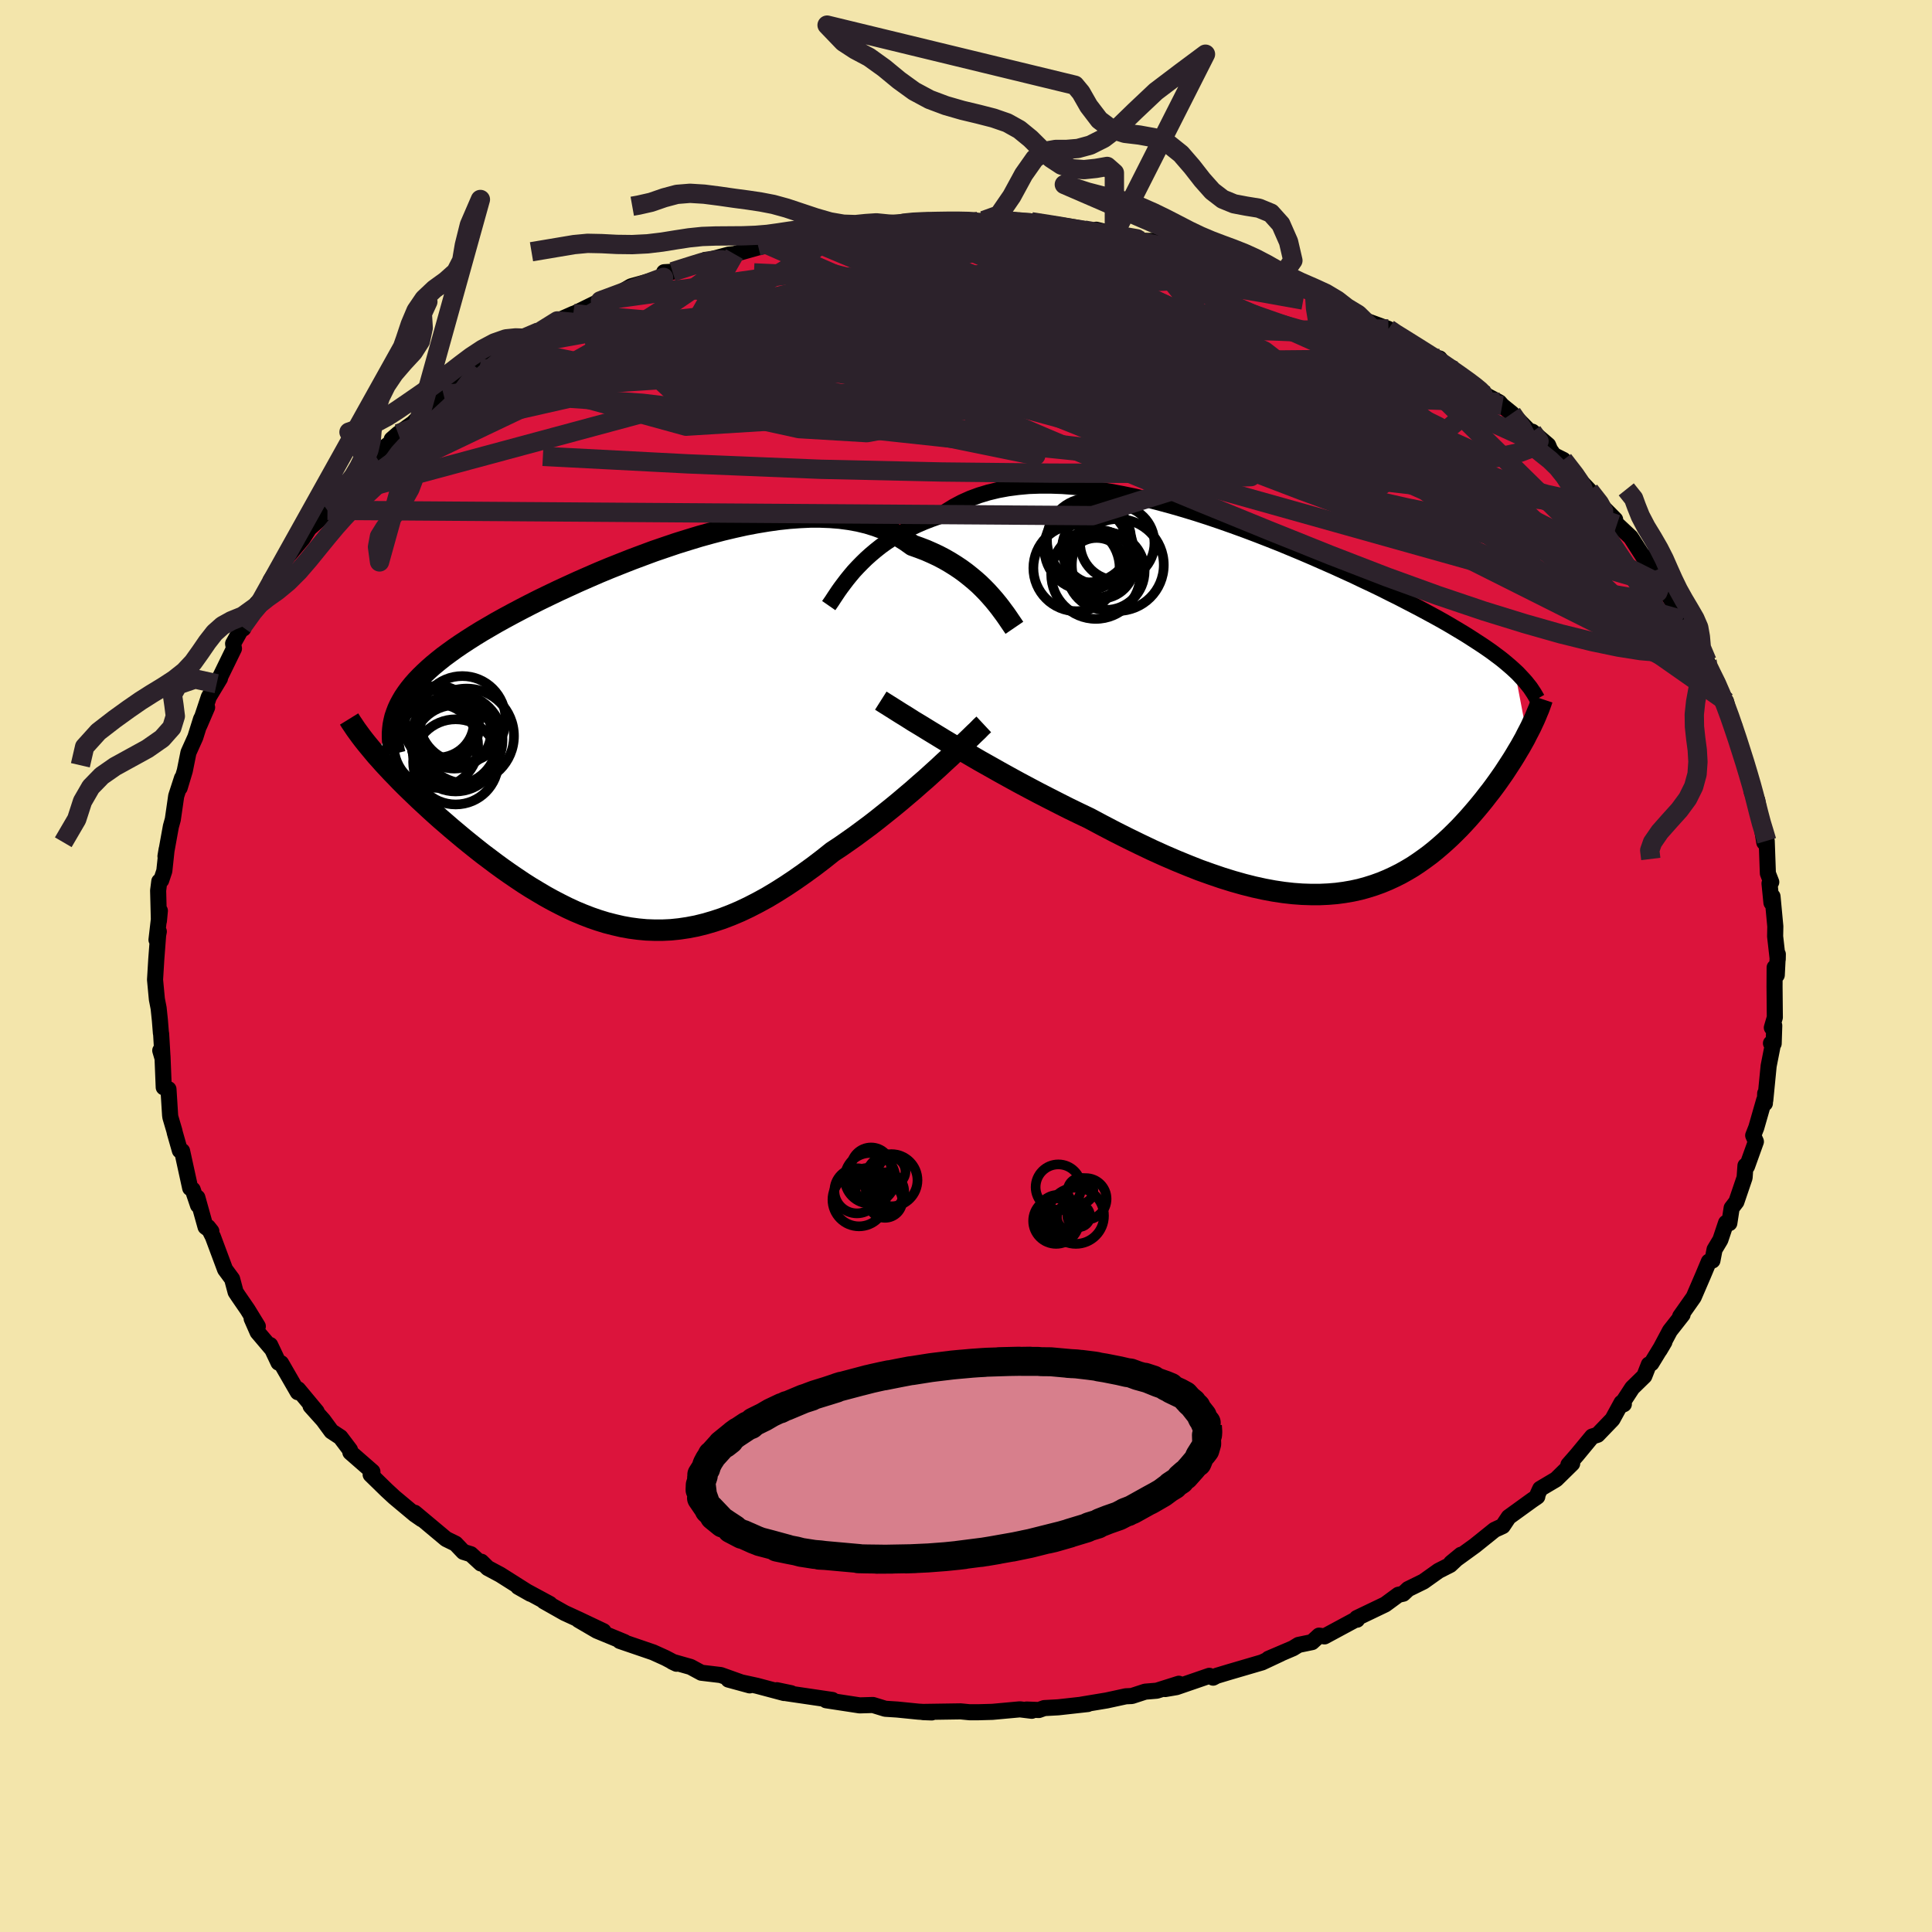 <svg viewBox="-100 -100 200 200" xmlns="http://www.w3.org/2000/svg" width="500" height="500" id="face-svg">
    <defs>
      <clipPath id="leftEyeClipPath">
        <polyline points="36.33,-14.49 35.96,-14.9 35.57,-15.3 35.15,-15.71 34.7,-16.11 34.23,-16.5 33.74,-16.89 33.22,-17.27 32.68,-17.63 32.12,-17.98 31.53,-18.32 30.92,-18.64 30.28,-18.94 29.62,-19.23 28.94,-19.49 28.24,-19.74 27.55,-20.23 26.83,-20.68 26.06,-21.09 25.26,-21.45 24.42,-21.76 23.55,-22.03 22.64,-22.25 21.7,-22.42 20.73,-22.55 19.73,-22.63 18.7,-22.67 17.65,-22.67 16.58,-22.62 15.48,-22.54 14.36,-22.42 13.23,-22.26 12.08,-22.07 10.92,-21.85 9.75,-21.59 8.57,-21.31 7.39,-21 6.2,-20.67 5.02,-20.31 3.83,-19.94 2.65,-19.54 1.48,-19.14 0.32,-18.71 -0.83,-18.28 -1.97,-17.83 -3.1,-17.38 -4.21,-16.92 -5.29,-16.45 -6.36,-15.98 -7.41,-15.5 -8.43,-15.03 -9.43,-14.55 -10.4,-14.08 -11.35,-13.6 -12.26,-13.13 -13.15,-12.66 -14,-12.2 -14.83,-11.74 -15.62,-11.28 -16.39,-10.83 -17.12,-10.38 -17.81,-9.94 -18.48,-9.5 -19.11,-9.07 -19.72,-8.63 -20.29,-8.21 -20.83,-7.78 -21.34,-7.36 -21.83,-6.93 -22.28,-6.51 -22.7,-6.1 -23.1,-5.68 -23.46,-5.27 -23.8,-4.85 -24.1,-4.44 -24.38,-4.03 -24.62,-3.62 -24.84,-3.21 -25.03,-2.8 -25.19,-2.38 -27.25,2.01 -26.87,2.43 -26.48,2.87 -26.07,3.31 -25.65,3.76 -25.21,4.21 -24.76,4.68 -24.29,5.15 -23.81,5.62 -23.31,6.1 -22.8,6.59 -22.27,7.08 -21.73,7.58 -21.18,8.08 -20.62,8.58 -20.04,9.08 -19.44,9.6 -18.83,10.11 -18.21,10.63 -17.57,11.15 -16.92,11.67 -16.25,12.2 -15.57,12.71 -14.88,13.23 -14.18,13.74 -13.47,14.24 -12.75,14.73 -12.02,15.22 -11.28,15.69 -10.53,16.14 -9.77,16.59 -9.01,17.01 -8.24,17.41 -7.46,17.8 -6.68,18.16 -5.89,18.49 -5.09,18.8 -4.28,19.08 -3.47,19.33 -2.65,19.54 -1.83,19.73 -1,19.88 -0.17,19.99 0.68,20.07 1.52,20.1 2.38,20.1 3.24,20.06 4.11,19.97 4.98,19.84 5.87,19.67 6.76,19.45 7.65,19.19 8.56,18.89 9.47,18.54 10.39,18.15 11.32,17.71 12.25,17.23 13.2,16.71 14.15,16.14 15.1,15.54 16.06,14.9 17.03,14.22 18.01,13.51 18.98,12.77 19.96,11.99 20.75,11.47 21.54,10.92 22.32,10.37 23.09,9.8 23.87,9.22 24.63,8.63 25.38,8.03 26.13,7.43 26.86,6.83 27.58,6.22 28.29,5.62 28.98,5.01 29.66,4.42 30.31,3.83 30.94,3.26" />
      </clipPath>
      <clipPath id="rightEyeClipPath">
        <polyline points="-44.15,-13.75 -43.75,-14.18 -43.32,-14.62 -42.87,-15.06 -42.39,-15.49 -41.88,-15.92 -41.35,-16.34 -40.78,-16.75 -40.19,-17.14 -39.58,-17.52 -38.93,-17.89 -38.26,-18.24 -37.57,-18.56 -36.85,-18.87 -36.1,-19.16 -35.33,-19.43 -34.59,-19.96 -33.8,-20.45 -32.97,-20.89 -32.1,-21.28 -31.18,-21.62 -30.22,-21.91 -29.23,-22.15 -28.2,-22.34 -27.13,-22.48 -26.04,-22.58 -24.91,-22.62 -23.76,-22.62 -22.58,-22.58 -21.37,-22.49 -20.15,-22.37 -18.91,-22.2 -17.66,-22 -16.39,-21.76 -15.12,-21.5 -13.84,-21.2 -12.56,-20.87 -11.27,-20.52 -9.99,-20.15 -8.71,-19.76 -7.44,-19.35 -6.17,-18.92 -4.92,-18.48 -3.68,-18.03 -2.46,-17.57 -1.25,-17.1 -0.06,-16.63 1.1,-16.15 2.25,-15.67 3.37,-15.19 4.46,-14.71 5.53,-14.24 6.58,-13.76 7.59,-13.3 8.57,-12.83 9.53,-12.38 10.46,-11.93 11.35,-11.48 12.22,-11.05 13.05,-10.62 13.86,-10.2 14.64,-9.79 15.38,-9.39 16.1,-9 16.8,-8.61 17.46,-8.23 18.1,-7.85 18.72,-7.48 19.31,-7.12 19.87,-6.76 20.41,-6.41 20.93,-6.07 21.43,-5.73 21.9,-5.4 22.34,-5.07 22.77,-4.75 23.17,-4.43 23.55,-4.11 23.91,-3.8 24.25,-3.49 25.52,3.15 25.31,3.57 25.08,3.98 24.84,4.41 24.58,4.84 24.32,5.28 24.05,5.72 23.76,6.17 23.46,6.63 23.16,7.09 22.84,7.55 22.51,8.02 22.17,8.49 21.82,8.96 21.45,9.43 21.08,9.91 20.69,10.39 20.29,10.87 19.87,11.36 19.44,11.85 19,12.33 18.54,12.82 18.06,13.3 17.58,13.77 17.07,14.24 16.55,14.7 16.02,15.15 15.47,15.59 14.9,16.01 14.32,16.42 13.72,16.82 13.1,17.19 12.46,17.55 11.8,17.88 11.13,18.19 10.43,18.48 9.71,18.74 8.98,18.97 8.22,19.18 7.44,19.35 6.63,19.49 5.81,19.6 4.96,19.67 4.08,19.71 3.18,19.71 2.26,19.68 1.31,19.61 0.34,19.5 -0.66,19.35 -1.68,19.16 -2.73,18.93 -3.8,18.66 -4.9,18.35 -6.03,18 -7.17,17.61 -8.35,17.19 -9.54,16.72 -10.76,16.22 -11.99,15.69 -13.25,15.12 -14.53,14.51 -15.82,13.88 -17.13,13.22 -18.45,12.53 -19.78,11.82 -20.83,11.32 -21.88,10.81 -22.93,10.28 -23.97,9.75 -25.02,9.21 -26.06,8.66 -27.09,8.11 -28.11,7.55 -29.12,6.99 -30.11,6.43 -31.09,5.88 -32.05,5.32 -32.99,4.77 -33.9,4.24 -34.79,3.71" />
      </clipPath>
      <filter id="fuzzy">
        <feTurbulence id="turbulence" baseFrequency="0.05" numOctaves="3" type="noise" result="noise" />
        <feDisplacementMap in="SourceGraphic" in2="noise" scale="2" />
      </filter>
      <linearGradient id="rainbowGradient" x1="0%" y1="0%" x2="100%" y2="0%">
        <stop offset="0%" style="stop-color: [object Object]; stop-opacity: 1" />
        <stop offset="50%" style="stop-color: [object Object]; stop-opacity: 1" />
        <stop offset="100%" style="stop-color: [object Object]; stop-opacity: 1" />
      </linearGradient>
    </defs>
    <rect x="-100" y="-100" width="100%" height="100%" fill="rgb(243, 229, 171)" />
    <polyline id="faceContour" points="83.93,0.94 83.71,0.15 83.7,2.12 83.73,5.32 83.42,6.38 83.67,6.17 83.61,8.03 83.33,8 83.5,8.26 83.09,10.34 82.74,13.9 82.73,13.19 82.7,14.22 82.63,13.87 81.81,16.73 81.49,17.54 81.77,18.18 80.85,20.74 80.69,20.67 80.6,21.91 79.75,24.41 79.26,25.05 79.02,26.62 78.68,26.59 78.09,28.35 77.49,29.35 77.27,30.49 76.9,30.6 76.3,32.03 75.33,34.28 73.93,36.27 74.18,36.09 72.87,37.76 71.81,39.75 72.3,38.92 70.95,41.13 70.69,41.25 70.22,42.45 68.97,43.67 67.77,45.51 68.1,45.36 67.86,45.21 66.92,46.93 65.38,48.53 64.82,48.71 63.25,50.61 62.36,51.63 62.75,51.51 61.09,53.14 59.44,54.12 59.18,54.69 59.14,54.93 58.6,55.3 56.18,57.05 55.56,57.98 54.73,58.36 54.59,58.47 52.7,59.99 50.22,61.79 51.24,60.95 50.12,62 48.92,62.61 47.36,63.72 45.77,64.5 45.26,64.98 44.76,65.09 43.4,66.09 40.46,67.5 40.48,67.67 40.56,67.54 37.11,69.4 36.55,69.32 35.82,69.99 34.42,70.28 33.85,70.63 31.32,71.71 32.59,71.18 30.65,72.09 27.2,73.1 25.94,73.48 25.58,73.67 25.19,73.48 21.79,74.65 20.62,74.85 22.03,74.3 19.75,75.02 18.55,75.12 17.17,75.57 16.54,75.6 14.56,76.03 11.97,76.46 12.61,76.4 9.55,76.74 8.1,76.82 7.54,77.02 6.27,76.97 6.81,77.1 5.58,76.95 2.74,77.21 1.3,77.25 0.36,77.25 -0.56,77.16 -4.55,77.22 -4.4,77.24 -3.54,77.27 -4.93,77.19 -7.12,76.97 -8.36,76.89 -9.63,76.5 -11.01,76.54 -14.48,76.01 -14.11,75.94 -13.83,75.98 -18.59,75.28 -18.1,75.28 -19.58,74.97 -18.83,75.26 -21.65,74.51 -24.59,73.87 -22.39,74.47 -25.39,73.4 -27.4,73.16 -28.51,72.56 -30.41,72.02 -29.97,72.23 -31.11,71.63 -32.39,71.05 -35.84,69.87 -35.35,69.99 -38.21,68.81 -40.11,67.7 -37.53,68.86 -40.08,67.65 -41.56,66.97 -43.7,65.76 -43.08,66.04 -46.36,64.27 -45.09,64.99 -48.22,63.01 -49.51,62.32 -50.17,61.67 -50.22,61.85 -51.26,60.89 -52.03,60.65 -52.84,59.8 -53.82,59.32 -57.07,56.6 -56.34,57.27 -57.05,56.78 -59.18,55 -59.96,54.28 -61.63,52.65 -61.44,52.73 -61.45,52.34 -63.73,50.35 -63.77,50.09 -64.76,48.78 -65.69,48.17 -66.54,47.01 -67.85,45.55 -67.22,46.13 -69.14,43.82 -69.17,44.12 -70.9,41.12 -71.17,41.06 -72.03,39.24 -71.82,39.69 -73.33,37.91 -73.95,36.5 -73.31,37.3 -74.37,35.57 -75.34,34.16 -75.61,33.75 -75.97,32.4 -76.7,31.41 -77.96,28.03 -78.47,27.02 -78.12,27.46 -78.72,27.01 -79.57,23.97 -79.5,24.77 -80.05,23.15 -80.31,22.99 -81.15,19.15 -81.38,19.1 -81.9,17.28 -81.95,17.05 -82.36,15.66 -82.39,15.45 -82.56,12.75 -83.05,12.56 -83.18,9.33 -83.41,8.75 -83.17,9.57 -83.32,7.01 -83.34,6.97 -83.45,5.6 -83.58,4.36 -83.76,3.44 -83.95,1.42 -83.82,-0.72 -83.63,-3.21 -83.56,-3.57 -83.8,-2.71 -83.45,-5.72 -83.55,-4.66 -83.63,-7.81 -83.51,-8.76 -83.31,-8.88 -82.99,-9.84 -82.75,-12.08 -82.87,-11.36 -82.31,-14.45 -82.11,-15.17 -81.76,-17.6 -81.16,-19.45 -81.4,-18.45 -80.87,-20.21 -80.49,-22.1 -79.78,-23.68 -79.19,-25.56 -78.56,-26.77 -79.36,-24.91 -78.38,-27.86 -77.23,-29.77 -77.57,-29.22 -77.14,-30.07 -75.78,-32.86 -75.87,-33.37 -74.89,-35.12 -74.81,-34.93 -74.92,-35.12 -73.19,-37.43 -73.42,-37.54 -72.82,-38.14 -72.06,-39.33 -71.99,-39.93 -70.8,-41.71 -68.66,-44.26 -68,-45.29 -67.01,-46.17 -66.1,-47.17 -65.15,-48.34 -65.18,-48.67 -64.23,-49.35 -62.35,-51.57 -62.85,-51.06 -61.26,-52.47 -60.88,-52.69 -60.91,-53.14 -58.41,-55.05 -59.45,-54.52 -58.78,-55.1 -57.23,-56.21 -56.99,-56.46 -54.03,-58.94 -52.93,-59.86 -53.68,-59.22 -50.44,-61.78 -51.74,-60.61 -50.06,-61.8 -47.45,-63.58 -46.15,-64.25 -45.56,-64.97 -46.89,-63.9 -44.19,-65.66 -42.3,-66.78 -40.63,-67.52 -40.11,-67.69 -40.96,-67.33 -37.84,-68.86 -37.4,-69.02 -35.88,-69.54 -35.59,-69.82 -34.67,-70.36 -31.31,-71.29 -31.25,-71.82 -30.38,-71.87 -27.08,-72.86 -26.97,-73.1 -26.62,-73.09 -24.57,-73.64 -23.97,-73.7 -20.55,-74.66 -18.54,-75.3 -21.52,-74.54 -18.85,-75.35 -17.24,-75.59 -15.22,-75.89 -13.59,-75.91 -13.55,-76.25 -11.29,-76.45 -9.17,-76.75 -11.02,-76.62 -7.05,-76.71 -7.29,-76.92 -3.94,-77.19 -5.64,-76.95 -3.81,-77.11 -1.27,-77.18 1.35,-77.1 1.82,-77.17 3.9,-77.16 4.46,-77.12 6.11,-76.92 7.03,-77.02 6.76,-77.04 9.47,-76.6 10.4,-76.59 9.64,-76.61 12.77,-76.1 14.47,-75.85 13.49,-76.22 15.36,-75.77 18.36,-75.06 19.72,-75.06 20.32,-74.67 21.64,-74.42 23.44,-74.12 25.07,-73.55 24.63,-73.74 26.47,-73.22 27.31,-72.88 29.93,-71.99 29.37,-72.45 31.48,-71.5 34.59,-70.36 32.45,-71.05 36.08,-69.7 36.09,-69.58 39.25,-67.97 38.74,-68.28 40.58,-67.45 40.68,-67.51 41.36,-66.82 43.73,-65.95 43.92,-65.73 45.31,-64.99 48.01,-63.14 49.03,-62.89 49.83,-61.87 49.47,-62.42 50.55,-61.63 53.6,-59.32 53.93,-59.03 55.21,-58.35 55.5,-58.02 56.51,-57.2 58.3,-55.39 58.63,-55.31 60.26,-53.92 60.46,-53.44 60.86,-52.88 61.84,-52.39 64.02,-49.66 63.2,-50.63 64.54,-49.22 65.88,-47.55 67.2,-46.22 67.01,-46.37 67.39,-45.72 68.82,-44.38 70.56,-41.67 70.08,-42.51 71.39,-40.96 72.1,-39.43 72.36,-39.06 72.61,-38.54 74.26,-35.93 74.19,-35.83 75.25,-34.25 75.07,-34.36 75.57,-33.12 76.71,-31.55 76.59,-31.05 76.99,-30.82 77.85,-29.17 78.53,-27.4 78.68,-27.39 79.36,-24.61 79.55,-24.82 80.09,-22.53 80.23,-22.57 80.91,-20.2 81.65,-17.67 81.78,-17.49 81.35,-17.99 81.91,-17.16 82.64,-12.79 82.4,-14.97 82.89,-12.96 83.01,-9.59 83.36,-8.69 83.18,-8.55 83.38,-6.55 83.49,-7.2 83.78,-4.1 83.76,-3.07 84.03,-0.69 84.04,-1.22 83.93,0.94 83.71,0.15" fill="rgb(220, 20, 60)" stroke="black" stroke-width="1.667" stroke-linejoin="round" filter="url(#fuzzy)" />
    <g transform="translate(32.54 -27.11)">
      <polyline id="rightCountour" points="-44.15,-13.75 -43.75,-14.18 -43.32,-14.62 -42.87,-15.06 -42.39,-15.49 -41.88,-15.92 -41.35,-16.34 -40.78,-16.75 -40.19,-17.14 -39.58,-17.52 -38.93,-17.89 -38.26,-18.24 -37.57,-18.56 -36.85,-18.87 -36.1,-19.16 -35.33,-19.43 -34.59,-19.96 -33.8,-20.45 -32.97,-20.89 -32.1,-21.28 -31.18,-21.62 -30.22,-21.91 -29.23,-22.15 -28.2,-22.34 -27.13,-22.48 -26.04,-22.58 -24.91,-22.62 -23.76,-22.62 -22.58,-22.58 -21.37,-22.49 -20.15,-22.37 -18.91,-22.2 -17.66,-22 -16.39,-21.76 -15.12,-21.5 -13.84,-21.2 -12.56,-20.87 -11.27,-20.52 -9.99,-20.15 -8.71,-19.76 -7.44,-19.35 -6.17,-18.92 -4.92,-18.48 -3.68,-18.03 -2.46,-17.57 -1.25,-17.1 -0.06,-16.63 1.1,-16.15 2.25,-15.67 3.37,-15.19 4.46,-14.71 5.53,-14.24 6.58,-13.76 7.59,-13.3 8.57,-12.83 9.53,-12.38 10.46,-11.93 11.35,-11.48 12.22,-11.05 13.05,-10.62 13.86,-10.2 14.64,-9.79 15.38,-9.39 16.1,-9 16.8,-8.61 17.46,-8.23 18.1,-7.85 18.72,-7.48 19.31,-7.12 19.87,-6.76 20.41,-6.41 20.93,-6.07 21.43,-5.73 21.9,-5.4 22.34,-5.07 22.77,-4.75 23.17,-4.43 23.55,-4.11 23.91,-3.8 24.25,-3.49 25.52,3.15 25.31,3.57 25.08,3.98 24.84,4.41 24.58,4.84 24.32,5.28 24.05,5.72 23.76,6.17 23.46,6.63 23.16,7.09 22.84,7.55 22.51,8.02 22.17,8.49 21.82,8.96 21.45,9.43 21.08,9.91 20.69,10.39 20.29,10.87 19.87,11.36 19.44,11.85 19,12.33 18.54,12.82 18.06,13.3 17.58,13.77 17.07,14.24 16.55,14.7 16.02,15.15 15.47,15.59 14.9,16.01 14.32,16.42 13.72,16.82 13.1,17.19 12.46,17.55 11.8,17.88 11.13,18.19 10.43,18.48 9.71,18.74 8.98,18.97 8.22,19.18 7.44,19.35 6.63,19.49 5.81,19.6 4.96,19.67 4.08,19.71 3.18,19.71 2.26,19.68 1.31,19.61 0.34,19.5 -0.66,19.35 -1.68,19.16 -2.73,18.93 -3.8,18.66 -4.9,18.35 -6.03,18 -7.17,17.61 -8.35,17.19 -9.54,16.72 -10.76,16.22 -11.99,15.69 -13.25,15.12 -14.53,14.51 -15.82,13.88 -17.13,13.22 -18.45,12.53 -19.78,11.82 -20.83,11.32 -21.88,10.81 -22.93,10.28 -23.97,9.75 -25.02,9.21 -26.06,8.66 -27.09,8.11 -28.11,7.55 -29.12,6.99 -30.11,6.43 -31.09,5.88 -32.05,5.32 -32.99,4.77 -33.9,4.24 -34.79,3.71" fill="white" stroke="white" stroke-width="0" stroke-linejoin="round" filter="url(#fuzzy)" />
    </g>
    <g transform="translate(-33.78 -23.81)">
      <polyline id="leftCountour" points="36.33,-14.49 35.96,-14.9 35.57,-15.3 35.15,-15.71 34.7,-16.11 34.23,-16.5 33.74,-16.89 33.22,-17.27 32.68,-17.63 32.12,-17.98 31.53,-18.32 30.92,-18.64 30.28,-18.94 29.62,-19.23 28.94,-19.49 28.24,-19.74 27.55,-20.23 26.83,-20.68 26.06,-21.09 25.26,-21.45 24.42,-21.76 23.55,-22.03 22.64,-22.25 21.7,-22.42 20.73,-22.55 19.73,-22.63 18.7,-22.67 17.65,-22.67 16.58,-22.62 15.48,-22.54 14.36,-22.42 13.23,-22.26 12.08,-22.07 10.92,-21.85 9.75,-21.59 8.57,-21.31 7.39,-21 6.2,-20.67 5.02,-20.31 3.83,-19.94 2.65,-19.54 1.48,-19.14 0.32,-18.71 -0.83,-18.28 -1.97,-17.83 -3.1,-17.38 -4.21,-16.92 -5.29,-16.45 -6.36,-15.98 -7.41,-15.5 -8.43,-15.03 -9.43,-14.55 -10.4,-14.08 -11.35,-13.6 -12.26,-13.13 -13.15,-12.66 -14,-12.2 -14.83,-11.74 -15.62,-11.28 -16.39,-10.83 -17.12,-10.38 -17.81,-9.94 -18.48,-9.5 -19.11,-9.07 -19.72,-8.63 -20.29,-8.21 -20.83,-7.78 -21.34,-7.36 -21.83,-6.93 -22.28,-6.51 -22.7,-6.1 -23.1,-5.68 -23.46,-5.27 -23.8,-4.85 -24.1,-4.44 -24.38,-4.03 -24.62,-3.62 -24.84,-3.21 -25.03,-2.8 -25.19,-2.38 -27.25,2.01 -26.87,2.43 -26.48,2.87 -26.07,3.31 -25.65,3.76 -25.21,4.21 -24.76,4.68 -24.29,5.15 -23.81,5.62 -23.31,6.1 -22.8,6.59 -22.27,7.08 -21.73,7.58 -21.18,8.08 -20.62,8.58 -20.04,9.08 -19.44,9.6 -18.83,10.11 -18.21,10.63 -17.57,11.15 -16.92,11.67 -16.25,12.2 -15.57,12.71 -14.88,13.23 -14.18,13.74 -13.47,14.24 -12.75,14.73 -12.02,15.22 -11.28,15.69 -10.53,16.14 -9.77,16.59 -9.01,17.01 -8.24,17.41 -7.46,17.8 -6.68,18.16 -5.89,18.49 -5.09,18.8 -4.28,19.08 -3.47,19.33 -2.65,19.54 -1.83,19.73 -1,19.88 -0.17,19.99 0.68,20.07 1.52,20.1 2.38,20.1 3.24,20.06 4.11,19.97 4.98,19.84 5.87,19.67 6.76,19.45 7.65,19.19 8.56,18.89 9.47,18.54 10.39,18.15 11.32,17.71 12.25,17.23 13.2,16.71 14.15,16.14 15.1,15.54 16.06,14.9 17.03,14.22 18.01,13.51 18.98,12.77 19.96,11.99 20.75,11.47 21.54,10.92 22.32,10.37 23.09,9.8 23.87,9.22 24.63,8.63 25.38,8.03 26.13,7.43 26.86,6.83 27.58,6.22 28.29,5.62 28.98,5.01 29.66,4.42 30.31,3.83 30.94,3.26" fill="white" stroke="white" stroke-width="0" stroke-linejoin="round" filter="url(#fuzzy)" />
    </g>
    <g transform="translate(32.54 -27.11)">
      <polyline id="rightUpper" points="-46.75,-10.2 -46.59,-10.43 -46.41,-10.69 -46.21,-11 -45.99,-11.33 -45.75,-11.69 -45.48,-12.07 -45.18,-12.47 -44.86,-12.89 -44.52,-13.31 -44.15,-13.75 -43.75,-14.18 -43.32,-14.62 -42.87,-15.06 -42.39,-15.49 -41.88,-15.92 -41.35,-16.34 -40.78,-16.75 -40.19,-17.14 -39.58,-17.52 -38.93,-17.89 -38.26,-18.24 -37.57,-18.56 -36.85,-18.87 -36.1,-19.16 -35.33,-19.43 -34.59,-19.96 -33.8,-20.45 -32.97,-20.89 -32.1,-21.28 -31.18,-21.62 -30.22,-21.91 -29.23,-22.15 -28.2,-22.34 -27.13,-22.48 -26.04,-22.58 -24.91,-22.62 -23.76,-22.62 -22.58,-22.58 -21.37,-22.49 -20.15,-22.37 -18.91,-22.2 -17.66,-22 -16.39,-21.76 -15.12,-21.5 -13.84,-21.2 -12.56,-20.87 -11.27,-20.52 -9.99,-20.15 -8.71,-19.76 -7.44,-19.35 -6.17,-18.92 -4.92,-18.48 -3.68,-18.03 -2.46,-17.57 -1.25,-17.1 -0.06,-16.63 1.1,-16.15 2.25,-15.67 3.37,-15.19 4.46,-14.71 5.53,-14.24 6.58,-13.76 7.59,-13.3 8.57,-12.83 9.53,-12.38 10.46,-11.93 11.35,-11.48 12.22,-11.05 13.05,-10.62 13.86,-10.2 14.64,-9.79 15.38,-9.39 16.1,-9 16.8,-8.61 17.46,-8.23 18.1,-7.85 18.72,-7.48 19.31,-7.12 19.87,-6.76 20.41,-6.41 20.93,-6.07 21.43,-5.73 21.9,-5.4 22.34,-5.07 22.77,-4.75 23.17,-4.43 23.55,-4.11 23.91,-3.8 24.25,-3.49 24.57,-3.19 24.86,-2.88 25.14,-2.58 25.4,-2.29 25.64,-1.99 25.87,-1.7 26.07,-1.4 26.26,-1.11 26.43,-0.82 26.59,-0.54" fill="none" stroke="black" stroke-width="1.667" stroke-linejoin="round" filter="url(#fuzzy)" />
      <polyline id="rightLower" points="-41.36,-0.36 -40.95,-0.1 -40.47,0.2 -39.93,0.54 -39.33,0.92 -38.68,1.32 -37.99,1.76 -37.24,2.21 -36.46,2.69 -35.64,3.19 -34.79,3.71 -33.9,4.24 -32.99,4.77 -32.05,5.32 -31.09,5.88 -30.11,6.43 -29.12,6.99 -28.11,7.55 -27.09,8.11 -26.06,8.66 -25.02,9.21 -23.97,9.75 -22.93,10.28 -21.88,10.81 -20.83,11.32 -19.78,11.82 -18.45,12.53 -17.13,13.22 -15.82,13.88 -14.53,14.51 -13.25,15.12 -11.99,15.69 -10.76,16.22 -9.54,16.72 -8.35,17.19 -7.17,17.61 -6.03,18 -4.9,18.35 -3.8,18.66 -2.73,18.93 -1.68,19.16 -0.66,19.35 0.34,19.5 1.31,19.61 2.26,19.68 3.18,19.71 4.08,19.71 4.96,19.67 5.81,19.6 6.63,19.49 7.44,19.35 8.22,19.18 8.98,18.97 9.71,18.74 10.43,18.48 11.13,18.19 11.8,17.88 12.46,17.55 13.1,17.19 13.72,16.82 14.32,16.42 14.9,16.01 15.47,15.59 16.02,15.15 16.55,14.7 17.07,14.24 17.58,13.77 18.06,13.3 18.54,12.82 19,12.33 19.44,11.85 19.87,11.36 20.29,10.87 20.69,10.39 21.08,9.91 21.45,9.43 21.82,8.96 22.17,8.49 22.51,8.02 22.84,7.55 23.16,7.09 23.46,6.63 23.76,6.17 24.05,5.72 24.32,5.28 24.58,4.84 24.84,4.41 25.08,3.98 25.31,3.57 25.52,3.15 25.73,2.75 25.93,2.36 26.11,1.97 26.29,1.59 26.45,1.22 26.6,0.85 26.75,0.5 26.88,0.15 27,-0.19 27.11,-0.52" fill="none" stroke="black" stroke-width="2.222" stroke-linejoin="round" filter="url(#fuzzy)" />
      <circle r="4.02" cx="-18.07" cy="-13.768" stroke="black" fill="none" stroke-width="1.0" filter="url(#fuzzy)" clip-path="url(#rightEyeClipPath)" /><circle r="3.852" cx="-16.88" cy="-16.668" stroke="black" fill="none" stroke-width="1.0" filter="url(#fuzzy)" clip-path="url(#rightEyeClipPath)" /><circle r="3.52" cx="-18.62" cy="-14.438" stroke="black" fill="none" stroke-width="1.0" filter="url(#fuzzy)" clip-path="url(#rightEyeClipPath)" /><circle r="4.36" cx="-19.8" cy="-16.963" stroke="black" fill="none" stroke-width="1.0" filter="url(#fuzzy)" clip-path="url(#rightEyeClipPath)" /><circle r="4.76" cx="-16.825" cy="-14.403" stroke="black" fill="none" stroke-width="1.0" filter="url(#fuzzy)" clip-path="url(#rightEyeClipPath)" /><circle r="3.68" cx="-18.92" cy="-16.098" stroke="black" fill="none" stroke-width="1.0" filter="url(#fuzzy)" clip-path="url(#rightEyeClipPath)" /><circle r="3.092" cx="-19.015" cy="-14.113" stroke="black" fill="none" stroke-width="1.0" filter="url(#fuzzy)" clip-path="url(#rightEyeClipPath)" /><circle r="4.362" cx="-20.075" cy="-16.138" stroke="black" fill="none" stroke-width="1.0" filter="url(#fuzzy)" clip-path="url(#rightEyeClipPath)" /><circle r="4.62" cx="-19.1" cy="-13.443" stroke="black" fill="none" stroke-width="1.0" filter="url(#fuzzy)" clip-path="url(#rightEyeClipPath)" /><circle r="4.466" cx="-21.1" cy="-14.083" stroke="black" fill="none" stroke-width="1.0" filter="url(#fuzzy)" clip-path="url(#rightEyeClipPath)" />
      </g>
    <g transform="translate(-33.78 -23.81)">
      <polyline id="leftUpper" points="38.79,-11.2 38.64,-11.42 38.47,-11.67 38.28,-11.95 38.07,-12.26 37.84,-12.59 37.58,-12.94 37.3,-13.32 37,-13.7 36.68,-14.09 36.33,-14.49 35.96,-14.9 35.57,-15.3 35.15,-15.71 34.7,-16.11 34.23,-16.5 33.74,-16.89 33.22,-17.27 32.68,-17.63 32.12,-17.98 31.53,-18.32 30.92,-18.64 30.28,-18.94 29.62,-19.23 28.94,-19.49 28.24,-19.74 27.55,-20.23 26.83,-20.68 26.06,-21.09 25.26,-21.45 24.42,-21.76 23.55,-22.03 22.64,-22.25 21.7,-22.42 20.73,-22.55 19.73,-22.63 18.7,-22.67 17.65,-22.67 16.58,-22.62 15.48,-22.54 14.36,-22.42 13.23,-22.26 12.08,-22.07 10.92,-21.85 9.75,-21.59 8.57,-21.31 7.39,-21 6.2,-20.67 5.02,-20.31 3.83,-19.94 2.65,-19.54 1.48,-19.14 0.32,-18.71 -0.83,-18.28 -1.97,-17.83 -3.1,-17.38 -4.21,-16.92 -5.29,-16.45 -6.36,-15.98 -7.41,-15.5 -8.43,-15.03 -9.43,-14.55 -10.4,-14.08 -11.35,-13.6 -12.26,-13.13 -13.15,-12.66 -14,-12.2 -14.83,-11.74 -15.62,-11.28 -16.39,-10.83 -17.12,-10.38 -17.81,-9.94 -18.48,-9.5 -19.11,-9.07 -19.72,-8.63 -20.29,-8.21 -20.83,-7.78 -21.34,-7.36 -21.83,-6.93 -22.28,-6.51 -22.7,-6.1 -23.1,-5.68 -23.46,-5.27 -23.8,-4.85 -24.1,-4.44 -24.38,-4.03 -24.62,-3.62 -24.84,-3.21 -25.03,-2.8 -25.19,-2.38 -25.33,-1.97 -25.43,-1.55 -25.51,-1.14 -25.56,-0.72 -25.59,-0.3 -25.59,0.12 -25.57,0.54 -25.52,0.97 -25.45,1.39 -25.35,1.82" fill="none" stroke="black" stroke-width="2.222" stroke-linejoin="round" filter="url(#fuzzy)" />
      <polyline id="leftLower" points="35.62,-1.2 35.32,-0.92 34.99,-0.58 34.6,-0.21 34.18,0.2 33.72,0.64 33.22,1.12 32.7,1.62 32.14,2.15 31.55,2.69 30.94,3.26 30.31,3.83 29.66,4.42 28.98,5.01 28.29,5.62 27.58,6.22 26.86,6.83 26.13,7.43 25.38,8.03 24.63,8.63 23.87,9.22 23.09,9.8 22.32,10.37 21.54,10.92 20.75,11.47 19.96,11.99 18.98,12.77 18.01,13.51 17.03,14.22 16.06,14.9 15.1,15.54 14.15,16.14 13.2,16.71 12.25,17.23 11.32,17.71 10.39,18.15 9.47,18.54 8.56,18.89 7.65,19.19 6.76,19.45 5.87,19.67 4.98,19.84 4.11,19.97 3.24,20.06 2.38,20.1 1.52,20.1 0.68,20.07 -0.17,19.99 -1,19.88 -1.83,19.73 -2.65,19.54 -3.47,19.33 -4.28,19.08 -5.09,18.8 -5.89,18.49 -6.68,18.16 -7.46,17.8 -8.24,17.41 -9.01,17.01 -9.77,16.59 -10.53,16.14 -11.28,15.69 -12.02,15.22 -12.75,14.73 -13.47,14.24 -14.18,13.74 -14.88,13.23 -15.57,12.71 -16.25,12.2 -16.92,11.67 -17.57,11.15 -18.21,10.63 -18.83,10.11 -19.44,9.6 -20.04,9.08 -20.62,8.58 -21.18,8.08 -21.73,7.58 -22.27,7.08 -22.8,6.59 -23.31,6.1 -23.81,5.62 -24.29,5.15 -24.76,4.68 -25.21,4.21 -25.65,3.76 -26.07,3.31 -26.48,2.87 -26.87,2.43 -27.25,2.01 -27.6,1.59 -27.94,1.18 -28.27,0.78 -28.58,0.39 -28.87,0.01 -29.14,-0.36 -29.4,-0.72 -29.64,-1.08 -29.87,-1.42 -30.08,-1.76" fill="none" stroke="black" stroke-width="2.222" stroke-linejoin="round" filter="url(#fuzzy)" />
      <circle r="4.906" cx="-17.92" cy="-0.001" stroke="black" fill="none" stroke-width="1.0" filter="url(#fuzzy)" clip-path="url(#leftEyeClipPath)" /><circle r="4.358" cx="-21.085" cy="1.009" stroke="black" fill="none" stroke-width="1.0" filter="url(#fuzzy)" clip-path="url(#leftEyeClipPath)" /><circle r="4.408" cx="-19.045" cy="2.679" stroke="black" fill="none" stroke-width="1.0" filter="url(#fuzzy)" clip-path="url(#leftEyeClipPath)" /><circle r="4.478" cx="-18.36" cy="-1.726" stroke="black" fill="none" stroke-width="1.0" filter="url(#fuzzy)" clip-path="url(#leftEyeClipPath)" /><circle r="4.738" cx="-18.94" cy="0.394" stroke="black" fill="none" stroke-width="1.0" filter="url(#fuzzy)" clip-path="url(#leftEyeClipPath)" /><circle r="3.836" cx="-19.205" cy="-0.461" stroke="black" fill="none" stroke-width="1.0" filter="url(#fuzzy)" clip-path="url(#leftEyeClipPath)" /><circle r="3.712" cx="-20.87" cy="-1.481" stroke="black" fill="none" stroke-width="1.0" filter="url(#fuzzy)" clip-path="url(#leftEyeClipPath)" /><circle r="4.476" cx="-19.055" cy="1.264" stroke="black" fill="none" stroke-width="1.0" filter="url(#fuzzy)" clip-path="url(#leftEyeClipPath)" /><circle r="3.858" cx="-20.475" cy="-1.001" stroke="black" fill="none" stroke-width="1.0" filter="url(#fuzzy)" clip-path="url(#leftEyeClipPath)" /><circle r="4.436" cx="-19.2" cy="0.629" stroke="black" fill="none" stroke-width="1.0" filter="url(#fuzzy)" clip-path="url(#leftEyeClipPath)" />
    </g>
    <g id="hairs">
      <polyline points="4.46,-77.12 5.8,-77 6.95,-76.9 8.17,-76.76 9.5,-76.57 10.88,-76.36 12.25,-76.15 13.58,-75.94 14.82,-75.75 15.9,-75.58 16.79,-75.44 17.42,-75.33 17.7,-75.28 17.56,-75.3 16.99,-75.38 15.97,-75.54 14.41,-75.79 12.26,-76.18" fill="none" stroke="rgb(44, 34, 43)" stroke-width="2" stroke-linejoin="round" filter="url(#fuzzy)" /><polyline points="-17.24,-75.59 -15.26,-75.73 -13.06,-75.7 -10.47,-75.56 -7.45,-75.3 -4.05,-74.91 -0.3,-74.41 3.73,-73.84 7.96,-73.23 12.31,-72.6 16.72,-71.94 21.21,-71.24 25.8,-70.51 30.44,-69.74 34.91,-68.94" fill="none" stroke="rgb(44, 34, 43)" stroke-width="2" stroke-linejoin="round" filter="url(#fuzzy)" /><polyline points="43.73,-65.95 44.42,-65.48 45.74,-64.66 47.13,-63.79 48.35,-63.02 49.37,-62.35 50.29,-61.72 51.16,-61.11 51.97,-60.53 52.66,-60.01 53.17,-59.59 53.47,-59.29 53.54,-59.13 53.37,-59.09 52.96,-59.21 52.31,-59.47 51.4,-59.91 50.21,-60.52 48.72,-61.32 46.87,-62.36 44.63,-63.65 41.99,-65.2 39.04,-66.97 35.82,-68.96" fill="none" stroke="rgb(44, 34, 43)" stroke-width="2" stroke-linejoin="round" filter="url(#fuzzy)" /><polyline points="6.11,-76.92 6.64,-76.93 6.96,-76.78 7.05,-76.51 6.73,-76.15 5.95,-75.7 4.66,-75.16 2.8,-74.52 0.34,-73.77 -2.8,-72.87 -6.69,-71.82 -11.4,-70.61 -16.96,-69.29 -23.38,-67.88 -30.75,-66.33 -39.43,-64.42" fill="none" stroke="rgb(44, 34, 43)" stroke-width="2" stroke-linejoin="round" filter="url(#fuzzy)" /><polyline points="4.46,-77.12 5.9,-76.91 7.35,-76.55 9.1,-75.99 11.19,-75.23 13.56,-74.3 16.2,-73.22 19.07,-72.03 22.14,-70.73 25.37,-69.35 28.75,-67.89 32.24,-66.37 35.77,-64.8 39.27,-63.22 42.7,-61.66 46.01,-60.15 49.18,-58.69 52.2,-57.3 55.03,-56.01 57.7,-54.79" fill="none" stroke="rgb(44, 34, 43)" stroke-width="2" stroke-linejoin="round" filter="url(#fuzzy)" /><polyline points="-47.45,-63.58 -46.19,-64.12 -44.59,-64.51 -42.19,-64.97 -38.9,-65.57 -34.91,-66.24 -30.42,-66.87 -25.56,-67.42 -20.36,-67.94 -14.84,-68.45 -9.02,-68.99 -2.96,-69.56 3.31,-70.13 9.72,-70.72 16.2,-71.33 22.7,-71.89" fill="none" stroke="rgb(44, 34, 43)" stroke-width="2" stroke-linejoin="round" filter="url(#fuzzy)" /><polyline points="-30.38,-71.87 -28.29,-72.53 -27.28,-72.84 -26.53,-73 -25.82,-73.09 -25.24,-73.1 -24.92,-73 -24.98,-72.73 -25.42,-72.28 -26.23,-71.62 -27.35,-70.76 -28.81,-69.7 -30.64,-68.45 -32.91,-67.01 -35.66,-65.35 -38.93,-63.45 -42.74,-61.3 -47.09,-58.91 -51.99,-56.27 -57.53,-53.27" fill="none" stroke="rgb(44, 34, 43)" stroke-width="2" stroke-linejoin="round" filter="url(#fuzzy)" /><polyline points="71.39,-40.96 71.79,-39.92 71.84,-39.26 71.62,-38.7 71.07,-38.28 70.12,-38.09 68.74,-38.16 66.91,-38.47 64.63,-39.03 61.9,-39.8 58.7,-40.8 55.01,-42.01 50.8,-43.45 46.05,-45.12 40.7,-47.04 34.74,-49.23 28.17,-51.74 21.03,-54.56 13.36,-57.7 5.14,-61.17 -3.88,-64.93 -13.95,-69.01" fill="none" stroke="rgb(44, 34, 43)" stroke-width="2" stroke-linejoin="round" filter="url(#fuzzy)" /><polyline points="-21.52,-74.54 -19.18,-75.11 -17.02,-75.42 -14.94,-75.6 -12.89,-75.72 -10.82,-75.79 -8.72,-75.82 -6.57,-75.81 -4.38,-75.78 -2.17,-75.73 0.05,-75.67 2.27,-75.61 4.47,-75.53 6.65,-75.45 8.77,-75.37 10.78,-75.3 12.64,-75.22 14.3,-75.15 15.7,-75.09 16.84,-75.04 17.69,-75.01 18.24,-75.01 18.54,-75.04 18.63,-75.08" fill="none" stroke="rgb(44, 34, 43)" stroke-width="2" stroke-linejoin="round" filter="url(#fuzzy)" /><polyline points="58.63,-55.31 59.32,-54.33 58.76,-53.7 57.31,-53.16 54.99,-52.64 51.71,-52.15 47.42,-51.73 42.07,-51.41 35.61,-51.18 27.96,-51.04 19.07,-51 8.91,-51.02 -2.47,-51.14 -15.04,-51.42 -28.77,-51.98 -43.8,-52.76" fill="none" stroke="rgb(44, 34, 43)" stroke-width="2" stroke-linejoin="round" filter="url(#fuzzy)" /><polyline points="-7.05,-76.71 -6.44,-76.9 -5.45,-77 -4.4,-77.05 -3.2,-77.08 -1.92,-77.1 -0.72,-77.1 0.24,-77.08 0.88,-77.04 1.16,-76.98 1.06,-76.88 0.6,-76.76 -0.25,-76.61 -1.51,-76.42 -3.19,-76.19 -5.31,-75.93 -7.82,-75.64 -10.67,-75.34 -13.92,-75.03 -18.02,-74.57" fill="none" stroke="rgb(44, 34, 43)" stroke-width="2" stroke-linejoin="round" filter="url(#fuzzy)" /><polyline points="21.64,-74.42 23.12,-74.1 24.1,-73.83 24.83,-73.57 25.47,-73.3 26.02,-73.01 26.43,-72.71 26.64,-72.42 26.6,-72.13 26.28,-71.84 25.64,-71.58 24.66,-71.33 23.3,-71.12 21.53,-70.95 19.33,-70.84 16.7,-70.79 13.62,-70.79 10.1,-70.82 6.09,-70.86 1.55,-70.93 -3.52,-71.02 -9.08,-71.18 -15.14,-71.44 -21.95,-71.75" fill="none" stroke="rgb(44, 34, 43)" stroke-width="2" stroke-linejoin="round" filter="url(#fuzzy)" /><polyline points="6.76,-77.04 8.75,-76.73 10.14,-76.5 11.53,-76.25 13.06,-75.96 14.67,-75.65 16.33,-75.32 18.02,-74.99 19.67,-74.65 21.22,-74.33 22.58,-74.04 23.7,-73.81 24.55,-73.63 25.11,-73.51 25.38,-73.46 25.36,-73.48 25.03,-73.56 24.31,-73.74 23.11,-74.04 21.49,-74.47" fill="none" stroke="rgb(44, 34, 43)" stroke-width="2" stroke-linejoin="round" filter="url(#fuzzy)" /><polyline points="-18.85,-75.35 -17.33,-75.54 -16.1,-75.62 -15.28,-75.6 -14.85,-75.46 -14.79,-75.17 -15.11,-74.7 -15.85,-74.05 -17,-73.2 -18.59,-72.15 -20.62,-70.92 -23.12,-69.48 -26.07,-67.83 -29.53,-65.96 -33.54,-63.84 -38.21,-61.48 -43.64,-58.84 -49.9,-55.86 -57.07,-52.43" fill="none" stroke="rgb(44, 34, 43)" stroke-width="2" stroke-linejoin="round" filter="url(#fuzzy)" /><polyline points="-11.02,-76.62 -8.31,-76.74 -6.5,-76.85 -4.93,-76.91 -3.33,-76.93 -1.59,-76.93 0.25,-76.92 2.08,-76.91 3.74,-76.89 5.16,-76.86 6.28,-76.84 7.1,-76.83 7.61,-76.82 7.83,-76.83 7.74,-76.85 7.34,-76.88 6.57,-76.93 5.38,-77.02" fill="none" stroke="rgb(44, 34, 43)" stroke-width="2" stroke-linejoin="round" filter="url(#fuzzy)" /><polyline points="20.32,-74.67 21.57,-74.4 22.51,-74.1 22.97,-73.8 23.01,-73.48 22.71,-73.12 22.05,-72.72 21.01,-72.27 19.51,-71.77 17.52,-71.25 15,-70.69 11.9,-70.1 8.21,-69.49 3.9,-68.87 -1.08,-68.24 -6.83,-67.58 -13.41,-66.87 -20.84,-66.11 -28.93,-65.36 -37.32,-64.77" fill="none" stroke="rgb(44, 34, 43)" stroke-width="2" stroke-linejoin="round" filter="url(#fuzzy)" /><polyline points="75.25,-34.25 75.19,-33.98 75.12,-33.4 74.8,-32.91 74.12,-32.62 73.08,-32.48 71.66,-32.49 69.83,-32.65 67.55,-33.01 64.81,-33.58 61.57,-34.38 57.84,-35.44 53.6,-36.75 48.86,-38.35 43.59,-40.26 37.77,-42.51 31.34,-45.09 24.29,-47.97 16.63,-51.14 8.39,-54.61 -0.42,-58.38 -9.91,-62.45 -20.27,-66.85" fill="none" stroke="rgb(44, 34, 43)" stroke-width="2" stroke-linejoin="round" filter="url(#fuzzy)" /><polyline points="64.54,-49.22 65.57,-47.9 66,-47.1 66,-46.56 65.72,-46.07 65.16,-45.62 64.25,-45.27 62.94,-45.07 61.2,-45.04 59,-45.18 56.37,-45.48 53.28,-45.95 49.72,-46.6 45.66,-47.43 41.07,-48.47 35.94,-49.71 30.28,-51.16 24.07,-52.8 17.3,-54.64 9.93,-56.64 1.93,-58.81 -6.73,-61.13 -16.07,-63.63 -25.93,-66.38" fill="none" stroke="rgb(44, 34, 43)" stroke-width="2" stroke-linejoin="round" filter="url(#fuzzy)" /><polyline points="61.84,-52.39 63.03,-50.85 63.52,-50.13 63.85,-49.5 64,-48.96 63.86,-48.59 63.4,-48.4 62.63,-48.37 61.53,-48.51 60.09,-48.82 58.26,-49.35 56.02,-50.12 53.34,-51.14 50.24,-52.42 46.69,-53.96 42.69,-55.78 38.22,-57.88 33.24,-60.3 27.71,-63.04 21.59,-66.09 14.84,-69.44 7.36,-73.12" fill="none" stroke="rgb(44, 34, 43)" stroke-width="2" stroke-linejoin="round" filter="url(#fuzzy)" /><polyline points="25.07,-73.55 25.35,-73.5 26.34,-73.21 27.52,-72.83 28.69,-72.45 29.78,-72.08 30.75,-71.71 31.57,-71.37 32.19,-71.06 32.59,-70.81 32.72,-70.62 32.55,-70.52 32.02,-70.52 31.12,-70.65 29.86,-70.89 28.25,-71.22 26.3,-71.65 24,-72.18 21.31,-72.83 18.19,-73.62 14.59,-74.57 10.55,-75.69" fill="none" stroke="rgb(44, 34, 43)" stroke-width="2" stroke-linejoin="round" filter="url(#fuzzy)" /><polyline points="25.07,-73.55 25.34,-73.51 26.29,-73.22 27.39,-72.87 28.45,-72.51 29.39,-72.17 30.16,-71.85 30.74,-71.55 31.1,-71.29 31.21,-71.07 31.06,-70.92 30.59,-70.85 29.78,-70.88 28.6,-71.03 27.05,-71.28 25.13,-71.62 22.83,-72.05 20.11,-72.56 16.9,-73.17 13.09,-73.9 8.53,-74.78 2.96,-75.86" fill="none" stroke="rgb(44, 34, 43)" stroke-width="2" stroke-linejoin="round" filter="url(#fuzzy)" /><polyline points="74.19,-35.83 74.85,-34.78 75.26,-34 75.64,-33.25 75.98,-32.55 76.27,-31.97 76.46,-31.5 76.55,-31.17 76.49,-31.02 76.26,-31.1 75.83,-31.45 75.19,-32.11 74.34,-33.13 73.23,-34.54 71.86,-36.39 70.21,-38.72 68.23,-41.63 65.88,-45.16 63.19,-49.19" fill="none" stroke="rgb(44, 34, 43)" stroke-width="2" stroke-linejoin="round" filter="url(#fuzzy)" /><polyline points="55.5,-58.02 12.48,-65.56 2.98,-68.83 1.14,-70.22 4.49,-69.66 9.86,-67.5 13.74,-64.64 15.46,-61.67 17.05,-58.71 20.62,-55.64 25.83,-52.69 29.5,-50.66 27.54,-50.59 18.45,-53.18 6.07,-58.17 -2.33,-64.16 -4.55,-68.8 -14,-68.82 -54.03,-58.94" fill="none" stroke="rgb(44, 34, 43)" stroke-width="2" stroke-linejoin="round" filter="url(#fuzzy)" /><polyline points="-53.68,-59.22 6.22,-63.25 32.31,-58.47 40.52,-53.19 38.7,-51.47 32.74,-52.74 24.92,-55.1 15.86,-57.06 6.95,-57.99 0.3,-58.03 -2.78,-57.65 -2.65,-57.36 -0.68,-57.46 2.01,-57.9 5.11,-58.37 8.43,-58.49 10.76,-58.18 9.54,-57.77 1.94,-57.79 -12.21,-58.51 -27.28,-59.81 -31.34,-61.84 -10.86,-65.22 43.73,-65.95" fill="none" stroke="rgb(44, 34, 43)" stroke-width="2" stroke-linejoin="round" filter="url(#fuzzy)" /><polyline points="29.37,-72.45 17.75,-71.21 18.71,-69.52 14.99,-69.78 9.81,-70.45 5.9,-70.57 4.64,-69.8 6.97,-68.09 12.34,-65.63 18.02,-62.97 20.68,-60.79 19.03,-59.36 15.13,-58.16 12.82,-56.27 14.51,-53.62 19.26,-51.81 22.45,-53.62 11.21,-60.85 -40.63,-67.52" fill="none" stroke="rgb(44, 34, 43)" stroke-width="2" stroke-linejoin="round" filter="url(#fuzzy)" /><polyline points="-50.44,-61.78 -28.98,-55.88 0.16,-57.68 14.77,-61.79 17.22,-65.64 12.81,-68.4 7.1,-69.6 4.59,-69.03 7.07,-67.02 12.95,-64.55 18.25,-62.88 19.29,-62.9 15.21,-64.49 8.29,-66.44 2.11,-67.12 0.09,-65.45 7.28,-61.76 29.3,-59.08 43.73,-65.95" fill="none" stroke="rgb(44, 34, 43)" stroke-width="2" stroke-linejoin="round" filter="url(#fuzzy)" /><polyline points="3.9,-77.16 19.96,-72.59 23.87,-67.66 23.62,-63.71 21.5,-62.73 18.43,-64.32 16.03,-66.54 15.86,-67.75 18.38,-67.34 22.57,-65.66 26.4,-63.57 27.92,-61.89 26.11,-61.09 21.13,-61.18 14.04,-61.86 6.56,-62.72 0.93,-63.28 -0.94,-63.07 0.48,-61.97 0.46,-60.82 -6.99,-61.58 -15.6,-65.65 14.47,-75.85" fill="none" stroke="rgb(44, 34, 43)" stroke-width="2" stroke-linejoin="round" filter="url(#fuzzy)" /><polyline points="-40.63,-67.52 14.53,-62.69 30.03,-60.79 31.28,-61.37 29.21,-61.32 24.01,-60.32 14.21,-59.18 0.75,-58.67 -13.01,-59.27 -23.22,-61.05 -27.47,-63.65 -25.72,-66.34 -19.95,-68.25 -13.18,-68.74 -8.77,-67.68 -9.83,-65.63 -17.23,-63.61 -24.45,-62.4 -12.25,-62.32 49.03,-62.89" fill="none" stroke="rgb(44, 34, 43)" stroke-width="2" stroke-linejoin="round" filter="url(#fuzzy)" /><polyline points="53.93,-59.03 42.26,-49.12 17.85,-56.72 10.94,-60.99 18.75,-59.27 30.49,-55.16 36.79,-52.13 32.89,-51.41 18.95,-52.55 -0.84,-54.56 -20.05,-56.63 -33.47,-58.25 -41.07,-58.78 -48.26,-57.15 -58.39,-52.9 -66.1,-47.17" fill="none" stroke="rgb(44, 34, 43)" stroke-width="2" stroke-linejoin="round" filter="url(#fuzzy)" /><polyline points="-37.84,-68.86 -15.18,-72.02 -4.69,-69.35 -1.76,-65.59 -5,-63.12 -11.71,-62.09 -17.57,-61.9 -19.86,-62.14 -18.7,-62.75 -15.85,-63.86 -13.05,-65.5 -11,-67.41 -9.31,-69.13 -6.93,-70.18 -2.72,-70.28 3.89,-69.36 12.52,-67.55 21.65,-65.09 28.87,-62.44 31.56,-60.42 28.59,-59.86 23.21,-60.45 25.54,-59 47.5,-49.21 78.68,-27.39" fill="none" stroke="rgb(44, 34, 43)" stroke-width="2" stroke-linejoin="round" filter="url(#fuzzy)" /><polyline points="50.55,-61.63 41.45,-65.34 27.66,-65.92 16.72,-63.96 15.04,-61.52 20.04,-60.18 26.13,-60.22 29.91,-61.13 31.09,-62.25 30.87,-63.04 30.11,-63.23 28.61,-63.01 25.77,-62.88 21.57,-63.25 16.77,-64.1 12.14,-65.08 8.41,-65.85 8.52,-65.13 21.77,-57.77 76.71,-31.55" fill="none" stroke="rgb(44, 34, 43)" stroke-width="2" stroke-linejoin="round" filter="url(#fuzzy)" /><polyline points="1.82,-77.17 14.99,-59.21 0.82,-57.66 -6,-59.38 -10.88,-60.96 -17.59,-62.16 -23.92,-63.4 -26.99,-64.93 -26.35,-66.68 -23.67,-68.24 -20.76,-69.11 -18.18,-68.92 -15.11,-67.63 -10.37,-65.67 -3.98,-64.05 1.89,-63.98 3.58,-66.14 -0.96,-69.64 -9.7,-71.74 -22.24,-68.63 -58.78,-55.1" fill="none" stroke="rgb(44, 34, 43)" stroke-width="2" stroke-linejoin="round" filter="url(#fuzzy)" /><polyline points="65.88,-47.55 2.01,-54.86 -3.38,-64.26 0.53,-69.93 5.23,-72.09 10.96,-71.8 17.15,-70.08 21.91,-67.87 23.54,-65.91 21.51,-64.73 16.52,-64.56 9.83,-65.19 2.52,-66.08 -4.86,-66.63 -12.03,-66.53 -18.24,-65.95 -21.86,-65.36 -20.89,-65.31 -14.23,-65.96 -2.66,-66.77 11.57,-66.48 26.02,-63.6 37.35,-58.29 33.78,-56.41 -17.24,-75.59" fill="none" stroke="rgb(44, 34, 43)" stroke-width="2" stroke-linejoin="round" filter="url(#fuzzy)" /><polyline points="78.68,-27.39 49.21,-55.22 36.36,-65.38 27.8,-67.79 19.11,-67.07 12.84,-65.29 11.94,-63.65 15.81,-62.94 21.13,-63.42 24.5,-64.73 24.02,-66.04 19.1,-66.6 10.08,-66.2 -1.44,-65.34 -11.96,-64.93 -16.59,-65.58 -11.28,-66.75 4.72,-66.1 28.79,-59.9 57.01,-45.42 78.68,-27.39" fill="none" stroke="rgb(44, 34, 43)" stroke-width="2" stroke-linejoin="round" filter="url(#fuzzy)" /><polyline points="1.82,-77.17 30.9,-63.67 44.2,-53.38 38.79,-53.24 25.79,-58.04 13.34,-63.06 3.39,-66.32 -4.6,-67.49 -10.46,-66.91 -13,-65.23 -11.87,-63.3 -8.89,-62.05 -7.43,-62.14 -9.76,-63.58 -14.53,-65.59 -16.86,-66.68 -11.67,-65.09 1.03,-59.61 7.22,-52.84 -46.89,-63.9" fill="none" stroke="rgb(44, 34, 43)" stroke-width="2" stroke-linejoin="round" filter="url(#fuzzy)" /><polyline points="40.68,-67.51 40.79,-61.61 28.1,-58.31 14.04,-60.55 6.84,-63.84 7.14,-65.18 13.24,-64.03 22.07,-61.24 29.27,-58.01 31.1,-55.32 26.73,-53.77 19.13,-53.58 14.18,-54.45 17.34,-55.16 21.75,-56.07 -20.55,-74.66" fill="none" stroke="rgb(44, 34, 43)" stroke-width="2" stroke-linejoin="round" filter="url(#fuzzy)" /><polyline points="-5.64,-76.95 0.24,-74.07 16.45,-67.23 29.53,-62.91 36.04,-61.7 39.32,-61.15 42.21,-60.03 44.78,-58.85 45.74,-58.49 44.29,-59.01 40.84,-59.65 36.37,-59.54 31.77,-58.57 27.83,-57.62 25.73,-57.93 26.38,-60.15 28.42,-63.81 28.08,-67.41 27.77,-68.15 53.93,-59.03" fill="none" stroke="rgb(44, 34, 43)" stroke-width="2" stroke-linejoin="round" filter="url(#fuzzy)" /><polyline points="9.64,-76.61 6.36,-72.39 -2.52,-70.95 -2.85,-69.63 3.98,-66.49 14.84,-62.42 25.56,-59.3 32.46,-58.27 34.03,-59.14 30.81,-60.84 24.3,-62.3 16.04,-63.02 7.62,-63.21 0.9,-63.48 -2.36,-64.35 -1.43,-65.96 2.66,-67.98 7.65,-69.78 11.43,-70.61 12.8,-69.89 10.39,-67.42 -0.02,-63.68 -26.38,-59.13 -65.18,-48.67" fill="none" stroke="rgb(44, 34, 43)" stroke-width="2" stroke-linejoin="round" filter="url(#fuzzy)" /><polyline points="-50.06,-61.8 -13.48,-63.19 17.99,-60.85 28.38,-60.52 25.36,-60.67 19.41,-60.09 15.26,-59.31 11.94,-59.31 7.04,-60.44 0.24,-62.3 -6.09,-64.26 -8.84,-65.86 -6.33,-66.84 0.78,-67 10.29,-66.17 20.06,-64.33 29.26,-61.74 38.05,-58.86 46.32,-56.08 52.57,-53.27 53.17,-50.54 38.96,-51.96 -17.24,-75.59" fill="none" stroke="rgb(44, 34, 43)" stroke-width="2" stroke-linejoin="round" filter="url(#fuzzy)" /><polyline points="77.85,-29.17 24.63,-55.88 11.71,-62.05 16.21,-63.42 19.72,-63.69 18.35,-62.96 14.81,-61.59 12.16,-60.6 12.05,-60.76 14.47,-62.02 17.6,-63.8 19.05,-65.14 19.53,-64.2 25.7,-58.74 43.45,-51.33 48.01,-63.14" fill="none" stroke="rgb(44, 34, 43)" stroke-width="2" stroke-linejoin="round" filter="url(#fuzzy)" /><polyline points="55.21,-58.35 -10.24,-60.62 -22.63,-64.8 -16.54,-67.09 -5.96,-67.17 5.81,-65.42 18.43,-62.53 30.81,-59.37 41.08,-56.78 47.56,-55.45 48.9,-55.84 44.21,-58.16 33.69,-61.86 19.81,-65.08 8.51,-64.55 12.38,-56.7 72.1,-39.43" fill="none" stroke="rgb(44, 34, 43)" stroke-width="2" stroke-linejoin="round" filter="url(#fuzzy)" /><polyline points="-23.97,-73.7 -29.82,-63.45 -17.98,-65.16 -6.76,-67.86 3.62,-69.13 11.4,-69.29 14.73,-69.29 13.83,-69.64 10.53,-70.31 6.71,-71 3.51,-71.39 1.62,-71.22 1.68,-70.31 3.87,-68.54 6.9,-66.04 7.66,-63.2 2.52,-60.61 -9.83,-58.76 -25.6,-57.72 -35.69,-57.34 -28.75,-57.37 5.29,-55.16 74.19,-35.83" fill="none" stroke="rgb(44, 34, 43)" stroke-width="2" stroke-linejoin="round" filter="url(#fuzzy)" /><polyline points="1.35,-77.1 -7.69,-74.85 -10.22,-69.44 -1.84,-64.39 14.34,-60.66 31.26,-57.28 44.14,-53.86 50.77,-51.24 49.97,-50.6 41.15,-52.39 25.37,-56.04 7.24,-60.27 -4.22,-63.47 1.02,-64.44 22.48,-64.71 25.07,-73.55" fill="none" stroke="rgb(44, 34, 43)" stroke-width="2" stroke-linejoin="round" filter="url(#fuzzy)" /><polyline points="-66.1,-47.17 13.09,-46.62 23.74,-49.95 16.21,-55.58 13.32,-60 15.08,-62.57 14.32,-63.8 7.02,-64.24 -4.86,-64.35 -15.52,-64.76 -19.61,-66.04 -15.93,-68.18 -7.91,-70.16 0.42,-70.29 11.18,-66.89 34.88,-58.16 72.1,-39.43" fill="none" stroke="rgb(44, 34, 43)" stroke-width="2" stroke-linejoin="round" filter="url(#fuzzy)" /><polyline points="67.39,-45.72 17.05,-62.41 1.98,-63.19 -1.82,-60.37 -3.37,-57.87 -5.57,-56.08 -10.26,-55.21 -17.29,-55.63 -24.71,-57.26 -30.36,-59.46 -32.68,-61.62 -30.17,-63.5 -21.55,-65.01 -8.28,-65.89 1.6,-66.19 -8.49,-66.36 -51.74,-60.61" fill="none" stroke="rgb(44, 34, 43)" stroke-width="2" stroke-linejoin="round" filter="url(#fuzzy)" /><polyline points="-34.55,-78.65 -33.88,-78.77 -32.6,-79.06 -31.24,-79.53 -29.93,-79.88 -28.57,-79.99 -27.1,-79.9 -25.54,-79.7 -24.01,-79.48 -22.58,-79.29 -21.25,-79.09 -19.95,-78.84 -18.57,-78.46 -17.1,-77.97 -15.57,-77.46 -14.08,-77.03 -12.69,-76.79 -11.44,-76.75 -10.35,-76.86 -9.28,-76.93 -7.05,-76.71 -11.29,-76.45 -12.88,-76.39 -14.16,-76.43 -15.52,-76.38 -16.92,-76.25 -18.22,-76.08 -19.41,-75.9 -20.56,-75.74 -21.78,-75.64 -23.1,-75.59 -24.5,-75.58 -25.92,-75.57 -27.31,-75.52 -28.67,-75.38 -30.04,-75.17 -31.46,-74.94 -32.96,-74.76 -34.54,-74.68 -36.15,-74.7 -37.72,-74.78 -39.18,-74.81 -40.57,-74.68 -42.24,-74.4 -44.98,-73.94" fill="none" stroke="rgb(44, 34, 43)" stroke-width="2" stroke-linejoin="round" filter="url(#fuzzy)" /><polyline points="8.3,-67.15 6.9,-68.5 6.06,-68.93 5.23,-69.15 4.3,-69.56 3.25,-70.2 2.07,-70.91 0.77,-71.55 -0.61,-72.07 -2,-72.5 -3.33,-72.9 -4.59,-73.25 -5.78,-73.52 -6.93,-73.69 -8.07,-73.78 -9.21,-73.9 -10.38,-74.14 -11.57,-74.52 -12.81,-74.94 -14.09,-75.26 -15.49,-75.49 -17.24,-75.59" fill="none" stroke="rgb(44, 34, 43)" stroke-width="2" stroke-linejoin="round" filter="url(#fuzzy)" /><polyline points="-55.1,-54.11 -54.16,-54.9 -52.97,-56.07 -51.98,-57.11 -51.12,-57.99 -50.28,-58.79 -49.4,-59.6 -48.46,-60.44 -47.51,-61.3 -46.57,-62.13 -45.66,-62.92 -44.74,-63.67 -43.79,-64.39 -42.8,-65.1 -41.79,-65.78 -40.78,-66.41 -39.8,-66.97 -38.84,-67.51 -37.88,-68.06 -36.93,-68.65 -35.99,-69.26 -34.98,-69.84 -33.62,-70.43 -31.31,-71.29 -37.84,-68.86 -37.14,-69.08 -36.19,-69.33 -35.07,-69.56 -33.75,-69.76 -32.31,-69.89 -30.83,-69.97 -29.38,-70.01 -27.98,-69.98 -26.61,-69.85 -25.23,-69.54 -23.79,-69.05 -22.3,-68.42 -20.82,-67.77 -19.45,-67.24 -18.29,-66.91 -17.26,-66.71 -16.15,-66.41 -14.74,-65.79 -13.08,-64.95 -11.44,-63.88 -42.3,-66.78 -44.05,-65.69 -45.22,-64.94 -46.02,-64.37 -46.82,-63.76 -47.76,-63.02 -48.79,-62.19 -49.8,-61.33 -50.75,-60.47 -51.66,-59.6 -52.57,-58.71 -53.52,-57.8 -54.52,-56.88 -55.52,-56 -56.48,-55.19 -57.33,-54.46 -58.05,-53.78 -58.67,-53.1 -59.2,-52.37 -59.69,-51.61 -60.17,-50.87 -60.63,-50.29 -60.61,-50.13 -63.87,-55.27 -62.86,-55.62 -61.72,-56.02 -60.8,-56.4 -59.91,-56.88 -58.91,-57.52 -57.78,-58.29 -56.58,-59.12 -55.39,-59.95 -54.29,-60.74 -53.27,-61.52 -52.27,-62.29 -51.23,-63.07 -50.06,-63.84 -48.82,-64.5 -47.62,-64.92 -46.62,-65.02 -45.76,-64.99 -44.19,-65.66" fill="none" stroke="rgb(44, 34, 43)" stroke-width="2" stroke-linejoin="round" filter="url(#fuzzy)" /><polyline points="-50.44,-61.78 -51.94,-59.77 -52.77,-58.6 -53.67,-57.48 -54.74,-56.45 -55.74,-55.5 -56.48,-54.55 -56.86,-53.53 -57,-52.42 -57.07,-51.31 -57.23,-50.29 -57.56,-49.41 -58.01,-48.61 -58.52,-47.82 -59.04,-46.98 -59.6,-46.12 -60.2,-45.3 -60.72,-44.46 -60.92,-43.38 -60.71,-41.83 -50.27,-79.35 -51.41,-76.71 -51.93,-74.62 -52.2,-73.03 -52.8,-71.86 -53.83,-70.94 -55.03,-70.07 -56.1,-69.06 -56.93,-67.84 -57.53,-66.42 -58.04,-64.89 -58.59,-63.34 -59.24,-61.87 -59.96,-60.53 -60.63,-59.29 -61.12,-58.1 -61.38,-56.87 -61.47,-55.63 -61.57,-54.45 -61.81,-53.41 -62.18,-52.51 -62.62,-51.68 -63.14,-50.77 -64.23,-49.35 -65.18,-48.67 -64.2,-49.66 -63.4,-50.71 -62.84,-51.66 -62.4,-52.55 -62.03,-53.47 -61.72,-54.43 -61.48,-55.46 -61.27,-56.54 -61.02,-57.68 -60.63,-58.88 -60.02,-60.11 -59.19,-61.34 -58.2,-62.49 -57.21,-63.56 -56.48,-64.7 -56.19,-66.05 -56.28,-67.53 -55.71,-68.77 -73.19,-37.43 -74.87,-36.22 -76.05,-35.74 -76.97,-35.23 -77.79,-34.5 -78.54,-33.54 -79.26,-32.49 -80.01,-31.44 -80.9,-30.49 -81.96,-29.65 -83.13,-28.89 -84.3,-28.18 -85.45,-27.45 -86.68,-26.6 -88.15,-25.54 -89.82,-24.25 -91.24,-22.68 -91.68,-20.78" fill="none" stroke="rgb(44, 34, 43)" stroke-width="2" stroke-linejoin="round" filter="url(#fuzzy)" /><polyline points="-74.92,-35.12 -73.83,-36.64 -73.13,-37.47 -72.3,-38.13 -71.28,-38.85 -70.17,-39.77 -69.06,-40.88 -68.01,-42.1 -67.02,-43.32 -66.09,-44.46 -65.23,-45.49 -64.4,-46.42 -63.59,-47.28 -62.8,-48.08 -62.01,-48.84 -61.24,-49.56 -60.49,-50.25 -59.77,-50.9 -59.04,-51.5 -58.32,-52.04 -57.58,-52.52 -56.82,-52.91 -55.99,-53.23 -55.08,-53.57 -54.34,-53.83" fill="none" stroke="rgb(44, 34, 43)" stroke-width="2" stroke-linejoin="round" filter="url(#fuzzy)" /><polyline points="-77.57,-29.22 -79.81,-29.71 -81.58,-29.1 -82.15,-28.09 -81.99,-26.99 -81.85,-25.86 -82.21,-24.69 -83.22,-23.55 -84.74,-22.49 -86.47,-21.54 -88.09,-20.65 -89.47,-19.69 -90.6,-18.53 -91.46,-17.04 -92.06,-15.19 -93.45,-12.81" fill="none" stroke="rgb(44, 34, 43)" stroke-width="2" stroke-linejoin="round" filter="url(#fuzzy)" /><polyline points="76.71,-31.55 76.12,-32.95 76.02,-34.09 75.85,-35.05 75.45,-35.97 74.9,-36.92 74.3,-37.93 73.73,-38.95 73.22,-40 72.75,-41.05 72.28,-42.12 71.73,-43.2 71.09,-44.31 70.4,-45.44 69.81,-46.57 69.41,-47.57 69.11,-48.39 68.35,-49.34" fill="none" stroke="rgb(44, 34, 43)" stroke-width="2" stroke-linejoin="round" filter="url(#fuzzy)" /><polyline points="76.71,-31.55 76.8,-31.05 77.17,-30.28 77.67,-29.27 78.16,-28.15 78.62,-27 79.05,-25.84 79.45,-24.68 79.85,-23.49 80.24,-22.27 80.63,-21.04 80.99,-19.84 81.31,-18.74 81.58,-17.75 81.82,-16.8 82.07,-15.81 82.34,-14.79 82.59,-13.97 82.89,-12.96" fill="none" stroke="rgb(44, 34, 43)" stroke-width="2" stroke-linejoin="round" filter="url(#fuzzy)" /><polyline points="75.07,-34.36 75.32,-33.02 75.68,-31.91 75.95,-30.94 75.96,-29.86 75.77,-28.64 75.53,-27.33 75.39,-26.03 75.41,-24.78 75.54,-23.57 75.7,-22.37 75.77,-21.14 75.68,-19.86 75.33,-18.58 74.71,-17.33 73.85,-16.16 72.83,-15.03 71.82,-13.89 71.07,-12.8 70.78,-11.98 70.89,-11.08" fill="none" stroke="rgb(44, 34, 43)" stroke-width="2" stroke-linejoin="round" filter="url(#fuzzy)" /><polyline points="56.51,-57.2 57.54,-55.72 58.13,-54.55 58.82,-53.7 59.63,-53.04 60.46,-52.38 61.24,-51.62 61.96,-50.72 62.61,-49.74 63.21,-48.69 63.79,-47.59 64.29,-46.47 64.68,-45.42 64.96,-44.52 65.29,-43.67 65.94,-42.52 40.58,-67.45 39.41,-68.16 38.42,-68.93 37.23,-69.64 35.94,-70.23 34.67,-70.78 33.46,-71.36 32.29,-71.99 31.13,-72.65 29.96,-73.26 28.79,-73.79 27.63,-74.25 26.49,-74.67 25.36,-75.1 24.25,-75.57 23.12,-76.11 21.96,-76.71 20.72,-77.35 19.41,-77.99 18.02,-78.6 16.61,-79.11 15.28,-79.48 14.04,-79.74 12.58,-80.12 10.18,-80.9 36.08,-69.7 36.18,-68.12 36.51,-66.12 37.19,-65.09 38.14,-64.78 39.1,-64.59 39.92,-64.05 40.57,-63.04 41.15,-61.72 41.81,-60.34 42.63,-59.13 43.53,-58.14 44.27,-57.25 44.67,-56.26 44.81,-55.03 45.22,-53.55 46.85,-51.86" fill="none" stroke="rgb(44, 34, 43)" stroke-width="2" stroke-linejoin="round" filter="url(#fuzzy)" /><polyline points="32.45,-71.05 33.84,-73.03 33.39,-74.97 32.59,-76.79 31.56,-77.94 30.32,-78.45 29.02,-78.66 27.75,-78.9 26.58,-79.38 25.5,-80.21 24.46,-81.38 23.4,-82.74 22.25,-84.07 20.95,-85.11 19.49,-85.74 17.95,-86.02 16.44,-86.2 15.05,-86.64 13.8,-87.58 12.7,-89.02 11.9,-90.42 11.27,-91.18 -14.38,-97.4 -12.69,-95.64 -11.48,-94.85 -10.03,-94.08 -8.47,-92.96 -6.93,-91.69 -5.37,-90.56 -3.77,-89.7 -2.09,-89.07 -0.39,-88.58 1.28,-88.18 2.84,-87.78 4.26,-87.29 5.52,-86.59 6.67,-85.65 7.74,-84.59 8.79,-83.62 9.87,-82.91 11.01,-82.53 12.22,-82.44 13.46,-82.57 14.61,-82.77 15.36,-82.11 15.36,-75.77 24.79,-94.39 22.25,-92.5 19.65,-90.53 17.51,-88.51 15.78,-86.83 14.26,-85.68 12.87,-84.98 11.59,-84.63 10.4,-84.53 9.28,-84.53 8.19,-84.34 7.11,-83.57 5.97,-81.95 4.74,-79.69 3.4,-77.74 1.82,-77.17" fill="none" stroke="rgb(44, 34, 43)" stroke-width="2" stroke-linejoin="round" filter="url(#fuzzy)" />
    </g>
    
        <g id="pointNose">
          <g id="rightNose"><circle r="1.176" cx="11.666" cy="25.86" stroke="black" fill="none" stroke-width="1.0" filter="url(#fuzzy)" /><circle r="1.382" cx="10.798" cy="26" stroke="black" fill="none" stroke-width="1.0" filter="url(#fuzzy)" /><circle r="1.328" cx="11.854" cy="23.268" stroke="black" fill="none" stroke-width="1.0" filter="url(#fuzzy)" /><circle r="2.354" cx="9.562" cy="22.892" stroke="black" fill="none" stroke-width="1.0" filter="url(#fuzzy)" /><circle r="1.752" cx="9.266" cy="25.804" stroke="black" fill="none" stroke-width="1.0" filter="url(#fuzzy)" /><circle r="2.19" cx="9.538" cy="25.884" stroke="black" fill="none" stroke-width="1.0" filter="url(#fuzzy)" /><circle r="2.91" cx="11.374" cy="25.856" stroke="black" fill="none" stroke-width="1.0" filter="url(#fuzzy)" /><circle r="2.376" cx="9.326" cy="26.388" stroke="black" fill="none" stroke-width="1.0" filter="url(#fuzzy)" /><circle r="1.104" cx="10.262" cy="26.284" stroke="black" fill="none" stroke-width="1.0" filter="url(#fuzzy)" /><circle r="2.15" cx="12.402" cy="24.108" stroke="black" fill="none" stroke-width="1.0" filter="url(#fuzzy)" /></g>
          <g id="leftNose"><circle r="1.586" cx="-9.866" cy="23.004" stroke="black" fill="none" stroke-width="1.0" filter="url(#fuzzy)" /><circle r="1.424" cx="-7.69" cy="21.26" stroke="black" fill="none" stroke-width="1.0" filter="url(#fuzzy)" /><circle r="2.066" cx="-9.826" cy="20.852" stroke="black" fill="none" stroke-width="1.0" filter="url(#fuzzy)" /><circle r="2.622" cx="-9.93" cy="21.98" stroke="black" fill="none" stroke-width="1.0" filter="url(#fuzzy)" /><circle r="1.594" cx="-10.25" cy="22.512" stroke="black" fill="none" stroke-width="1.0" filter="url(#fuzzy)" /><circle r="1.788" cx="-8.382" cy="24.28" stroke="black" fill="none" stroke-width="1.0" filter="url(#fuzzy)" /><circle r="2.334" cx="-11.29" cy="23.272" stroke="black" fill="none" stroke-width="1.0" filter="url(#fuzzy)" /><circle r="1.988" cx="-8.386" cy="23.348" stroke="black" fill="none" stroke-width="1.0" filter="url(#fuzzy)" /><circle r="2.754" cx="-11.07" cy="24.196" stroke="black" fill="none" stroke-width="1.0" filter="url(#fuzzy)" /><circle r="2.7" cx="-7.722" cy="22.176" stroke="black" fill="none" stroke-width="1.0" filter="url(#fuzzy)" /></g>
        </g>
      
    <g id="mouth">
      <polyline points="24.99,47.61 25.03,48.21 25.01,48.53 24.89,48.56 24.92,49.45 24.74,50.07 24.48,50.41 24.66,50.11 24.66,50.02 24.19,50.77 23.94,51.38 23.91,51.3 23.37,51.94 22.64,52.76 22.73,52.58 22.24,53.01 22.18,53.2 21.23,53.83 21.51,53.73 20.98,54.05 20.32,54.54 19.13,55.23 18.92,55.34 19.73,54.88 19.16,55.19 17.2,56.28 16.44,56.58 16.75,56.49 16.6,56.51 15.79,56.93 14.73,57.3 13.86,57.64 13.62,57.78 12.77,58.04 12.47,58.18 10.72,58.71 10.73,58.72 9.09,59.19 8.48,59.33 9.93,58.95 8.81,59.23 6.7,59.76 6.02,59.9 6.62,59.78 4.78,60.16 4.96,60.12 2.07,60.63 3.31,60.42 1.54,60.71 1.69,60.68 -0.89,61.01 -0.15,60.93 -0.83,61.01 -2.11,61.14 -3.95,61.28 -5.18,61.34 -3.79,61.27 -6.21,61.38 -5.27,61.35 -8.06,61.4 -7.61,61.4 -9.25,61.41 -8.7,61.4 -10.29,61.38 -11.16,61.36 -11.04,61.34 -11.72,61.28 -14.83,61 -15.21,60.99 -14.61,61.02 -15.08,60.96 -15.71,60.91 -17.06,60.7 -17.59,60.56 -18.27,60.43 -19.57,60.16 -18.45,60.37 -20.32,59.86 -21.35,59.59 -21.36,59.58 -21.7,59.45 -22.58,59.06 -21.91,59.37 -23.08,58.84 -23.19,58.84 -24.3,58.26 -24.02,58.31 -24.86,57.76 -25.09,57.6 -25.16,57.68 -26.07,56.94 -25.45,57.32 -26.52,56.2 -26.23,56.63 -26.6,56.28 -26.63,56.17 -27.38,55.07 -27.01,55.5 -27.25,54.83 -27.27,54.82 -27.39,53.83 -27.53,54.23 -27.51,53.72 -27.2,52.78 -27.37,52.98 -27.18,52.46 -27.35,52.66 -26.94,52.01 -26.81,51.6 -26.59,51.18 -26.38,50.86 -26.28,50.65 -26.22,50.63 -25.47,49.8 -25.17,49.49 -24.49,49.05 -24.99,49.44 -25.26,49.55 -23.88,48.43 -23.59,48.22 -23.99,48.51 -22.63,47.61 -22.29,47.48 -21.98,47.2 -21.17,46.8 -20.94,46.69 -20.17,46.24 -19.03,45.7 -19.25,45.85 -18.55,45.5 -18.63,45.57 -16.82,44.81 -16.01,44.55 -16.3,44.63 -15.63,44.38 -13.43,43.7 -14.52,44.04 -12.9,43.5 -13.29,43.62 -10.11,42.78 -10.89,42.99 -9.76,42.7 -8.73,42.47 -7.96,42.31 -8.47,42.43 -6.91,42.12 -5.76,41.9 -5.56,41.88 -3.66,41.58 -3.19,41.52 -1.44,41.31 -0.53,41.22 -1.48,41.31 0.63,41.12 1.91,41.03 1.36,41.07 1.91,41.04 2.07,41.02 5.5,40.91 3.41,40.96 6.62,40.91 5.74,40.93 7.44,40.93 7.8,40.96 8.78,40.97 10.98,41.17 10.76,41.15 10.54,41.14 11.43,41.19 13.3,41.41 11.94,41.24 13.55,41.45 13.71,41.5 14.39,41.61 15.86,41.9 16.68,42.09 17.02,42.13 17.78,42.41 19.36,42.85 18.5,42.57 19.88,43.13 20.62,43.39 21.13,43.6 20.84,43.56 20.71,43.5 22.28,44.29 21.26,43.8 22.06,44.16 22.63,44.47 23.01,44.9 23.42,45.23 23.18,45.09 23.83,45.69 23.62,45.53 24.47,46.61 24.39,46.63 24.49,46.83 24.87,47.29 24.63,47.03 24.88,47.61" fill="rgb(215,127,140)" stroke="black" stroke-width="3" stroke-linejoin="round" filter="url(#fuzzy)" />
    </g>
  </svg>